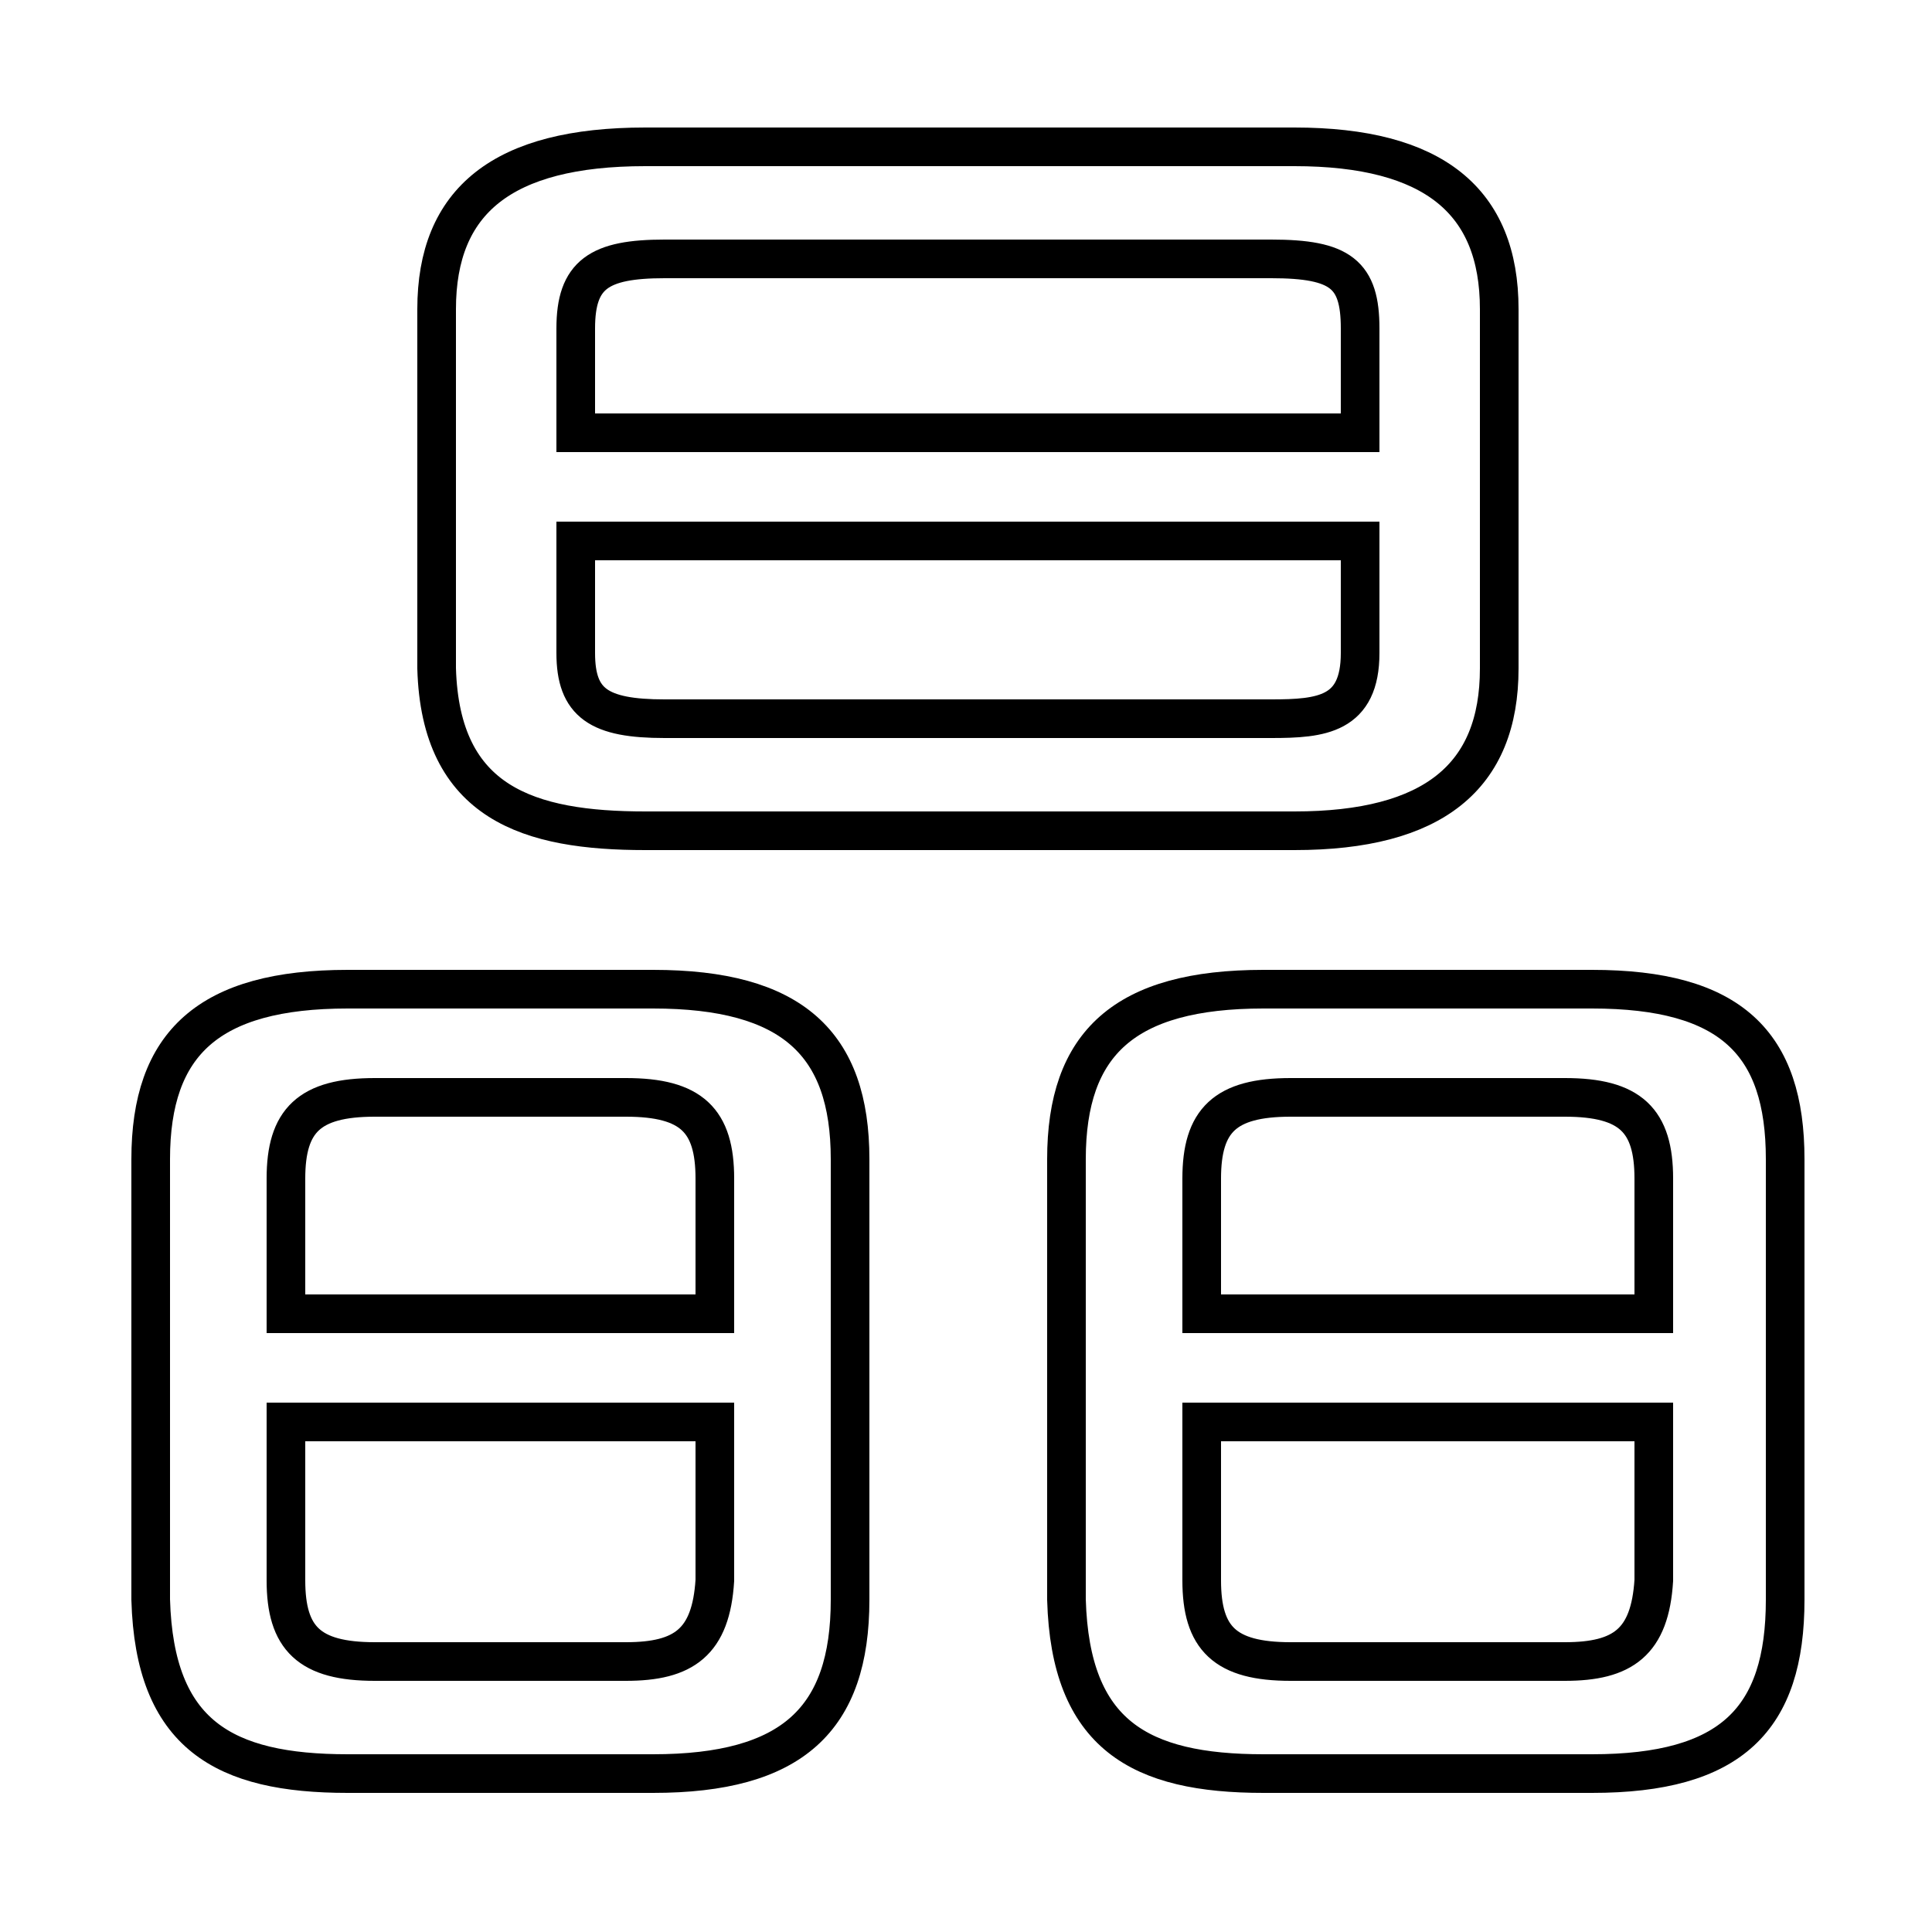 <svg xmlns="http://www.w3.org/2000/svg" viewBox="0 -44.0 50.0 50.0">
    <rect x="0" y="-44.0" width="50.0" height="50.0" fill="#808080" stroke="none"/>
    <g transform="scale(1, -1)">
        <!-- ボディの枠 -->
        <rect x="0" y="-6.0" width="50.0" height="50.0"
            stroke="white" fill="white"/>
        <!-- グリフ座標系の原点 -->
        <circle cx="0" cy="0" r="5" fill="white"/>
        <!-- グリフのアウトライン -->
        <g style="fill:none;stroke:#000000;stroke-width:1;">
<path d="M 35.2 32.8 L 14.9 32.8 L 14.9 35.5 C 14.9 36.9 15.5 37.3 17.2 37.3 L 32.9 37.3 C 34.7 37.3 35.2 36.9 35.2 35.5 Z M 42.8 10.0 L 31.1 10.0 L 31.1 13.5 C 31.1 15.0 31.7 15.6 33.4 15.6 L 40.5 15.6 C 42.2 15.6 42.8 15.0 42.8 13.5 Z M 17.2 25.4 C 15.5 25.4 14.9 25.8 14.9 27.1 L 14.9 30.0 L 35.2 30.0 L 35.2 27.1 C 35.2 25.5 34.2 25.4 32.9 25.4 Z M 9.7 1.0 C 8.0 1.0 7.4 1.6 7.4 3.1 L 7.4 7.2 L 18.5 7.2 L 18.5 3.1 C 18.4 1.5 17.7 1.0 16.2 1.0 Z M 41.2 -1.9 C 44.8 -1.9 46.2 -0.5 46.2 2.6 L 46.2 14.0 C 46.2 17.0 44.8 18.4 41.2 18.4 L 32.7 18.4 C 29.1 18.4 27.6 17.0 27.6 14.0 L 27.6 2.6 C 27.7 -0.9 29.5 -1.9 32.7 -1.9 Z M 33.5 22.5 C 37.1 22.5 38.8 23.9 38.8 26.7 L 38.8 36.0 C 38.8 38.8 37.1 40.2 33.5 40.2 L 16.7 40.2 C 13.0 40.2 11.3 38.8 11.3 36.0 L 11.3 26.7 C 11.4 23.2 13.7 22.5 16.7 22.5 Z M 33.4 1.0 C 31.7 1.0 31.1 1.6 31.1 3.1 L 31.1 7.2 L 42.8 7.2 L 42.8 3.1 C 42.7 1.5 42.0 1.0 40.5 1.0 Z M 18.5 10.0 L 7.4 10.0 L 7.4 13.5 C 7.4 15.0 8.0 15.6 9.7 15.6 L 16.2 15.6 C 17.9 15.6 18.5 15.0 18.5 13.5 Z M 16.9 -1.9 C 20.5 -1.9 22.0 -0.5 22.0 2.6 L 22.0 14.0 C 22.0 17.0 20.5 18.4 16.9 18.4 L 9.0 18.4 C 5.4 18.4 3.9 17.0 3.9 14.0 L 3.9 2.6 C 4.0 -0.9 5.8 -1.9 9.0 -1.9 Z"/>
</g>
</g>
</svg>